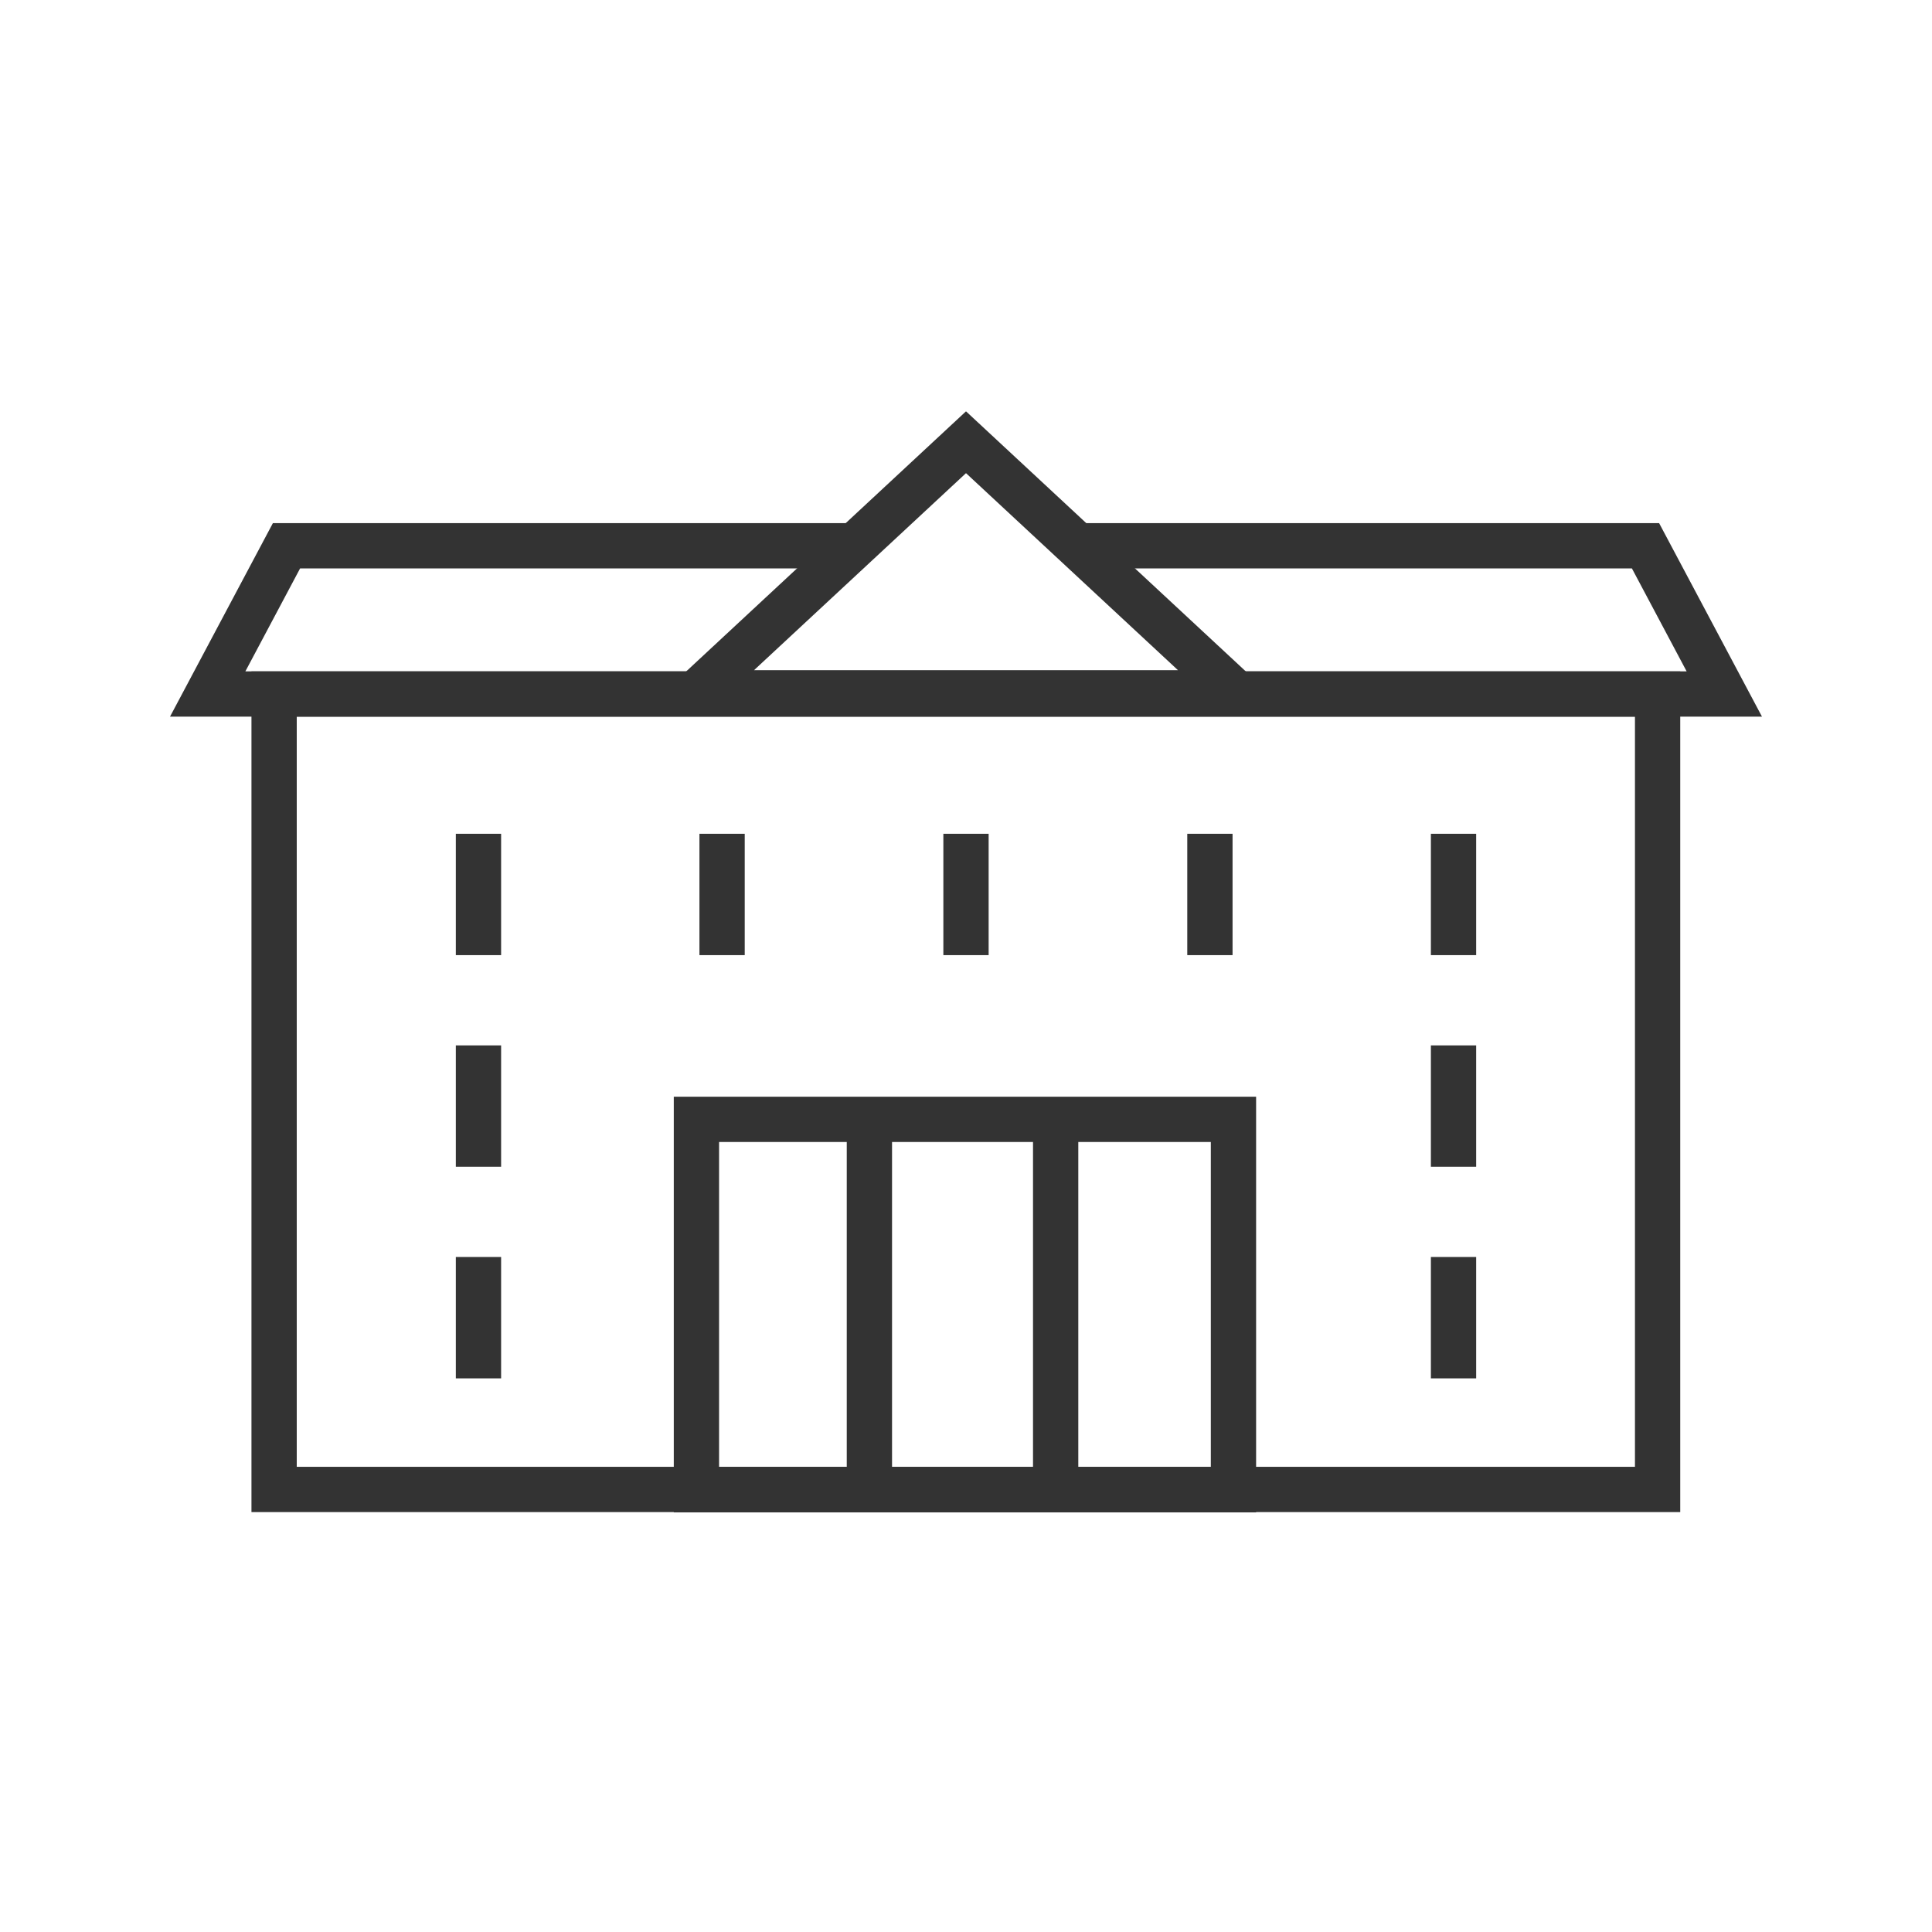 <svg width="64" height="64" viewBox="0 0 64 64" fill="none" xmlns="http://www.w3.org/2000/svg">
<path d="M54.91 22.99H9.08V49.34H54.91V22.99Z" stroke="#333333" stroke-width="1.5" stroke-miterlimit="10"/>
<path d="M28.31 18.08H9.49L6.88 22.99H8.8H32H55.2H57.12L54.51 18.08H35.69" stroke="#333333" stroke-width="1.5" stroke-miterlimit="10"/>
<path d="M23.07 22.95H40.93L32 14.65L23.07 22.95Z" stroke="#333333" stroke-width="1.5" stroke-miterlimit="10"/>
<path d="M15.85 31.64V27.62" stroke="#333333" stroke-width="1.5" stroke-miterlimit="10"/>
<path d="M23.92 31.64V27.62" stroke="#333333" stroke-width="1.5" stroke-miterlimit="10"/>
<path d="M32 31.64V27.62" stroke="#333333" stroke-width="1.5" stroke-miterlimit="10"/>
<path d="M40.08 31.64V27.62" stroke="#333333" stroke-width="1.5" stroke-miterlimit="10"/>
<path d="M48.15 31.64V27.62" stroke="#333333" stroke-width="1.5" stroke-miterlimit="10"/>
<path d="M15.85 38.65V34.63" stroke="#333333" stroke-width="1.5" stroke-miterlimit="10"/>
<path d="M48.15 38.65V34.63" stroke="#333333" stroke-width="1.5" stroke-miterlimit="10"/>
<path d="M15.85 45.66V41.64" stroke="#333333" stroke-width="1.5" stroke-miterlimit="10"/>
<path d="M48.15 45.66V41.64" stroke="#333333" stroke-width="1.5" stroke-miterlimit="10"/>
<path d="M40.86 37.08H23.07V49.35H40.86V37.08Z" stroke="#333333" stroke-width="1.5" stroke-miterlimit="10"/>
<path d="M28.8 37.08V49.34" stroke="#333333" stroke-width="1.5" stroke-miterlimit="10"/>
<path d="M34.97 37.08V49.34" stroke="#333333" stroke-width="1.5" stroke-miterlimit="10"/>
</svg>

